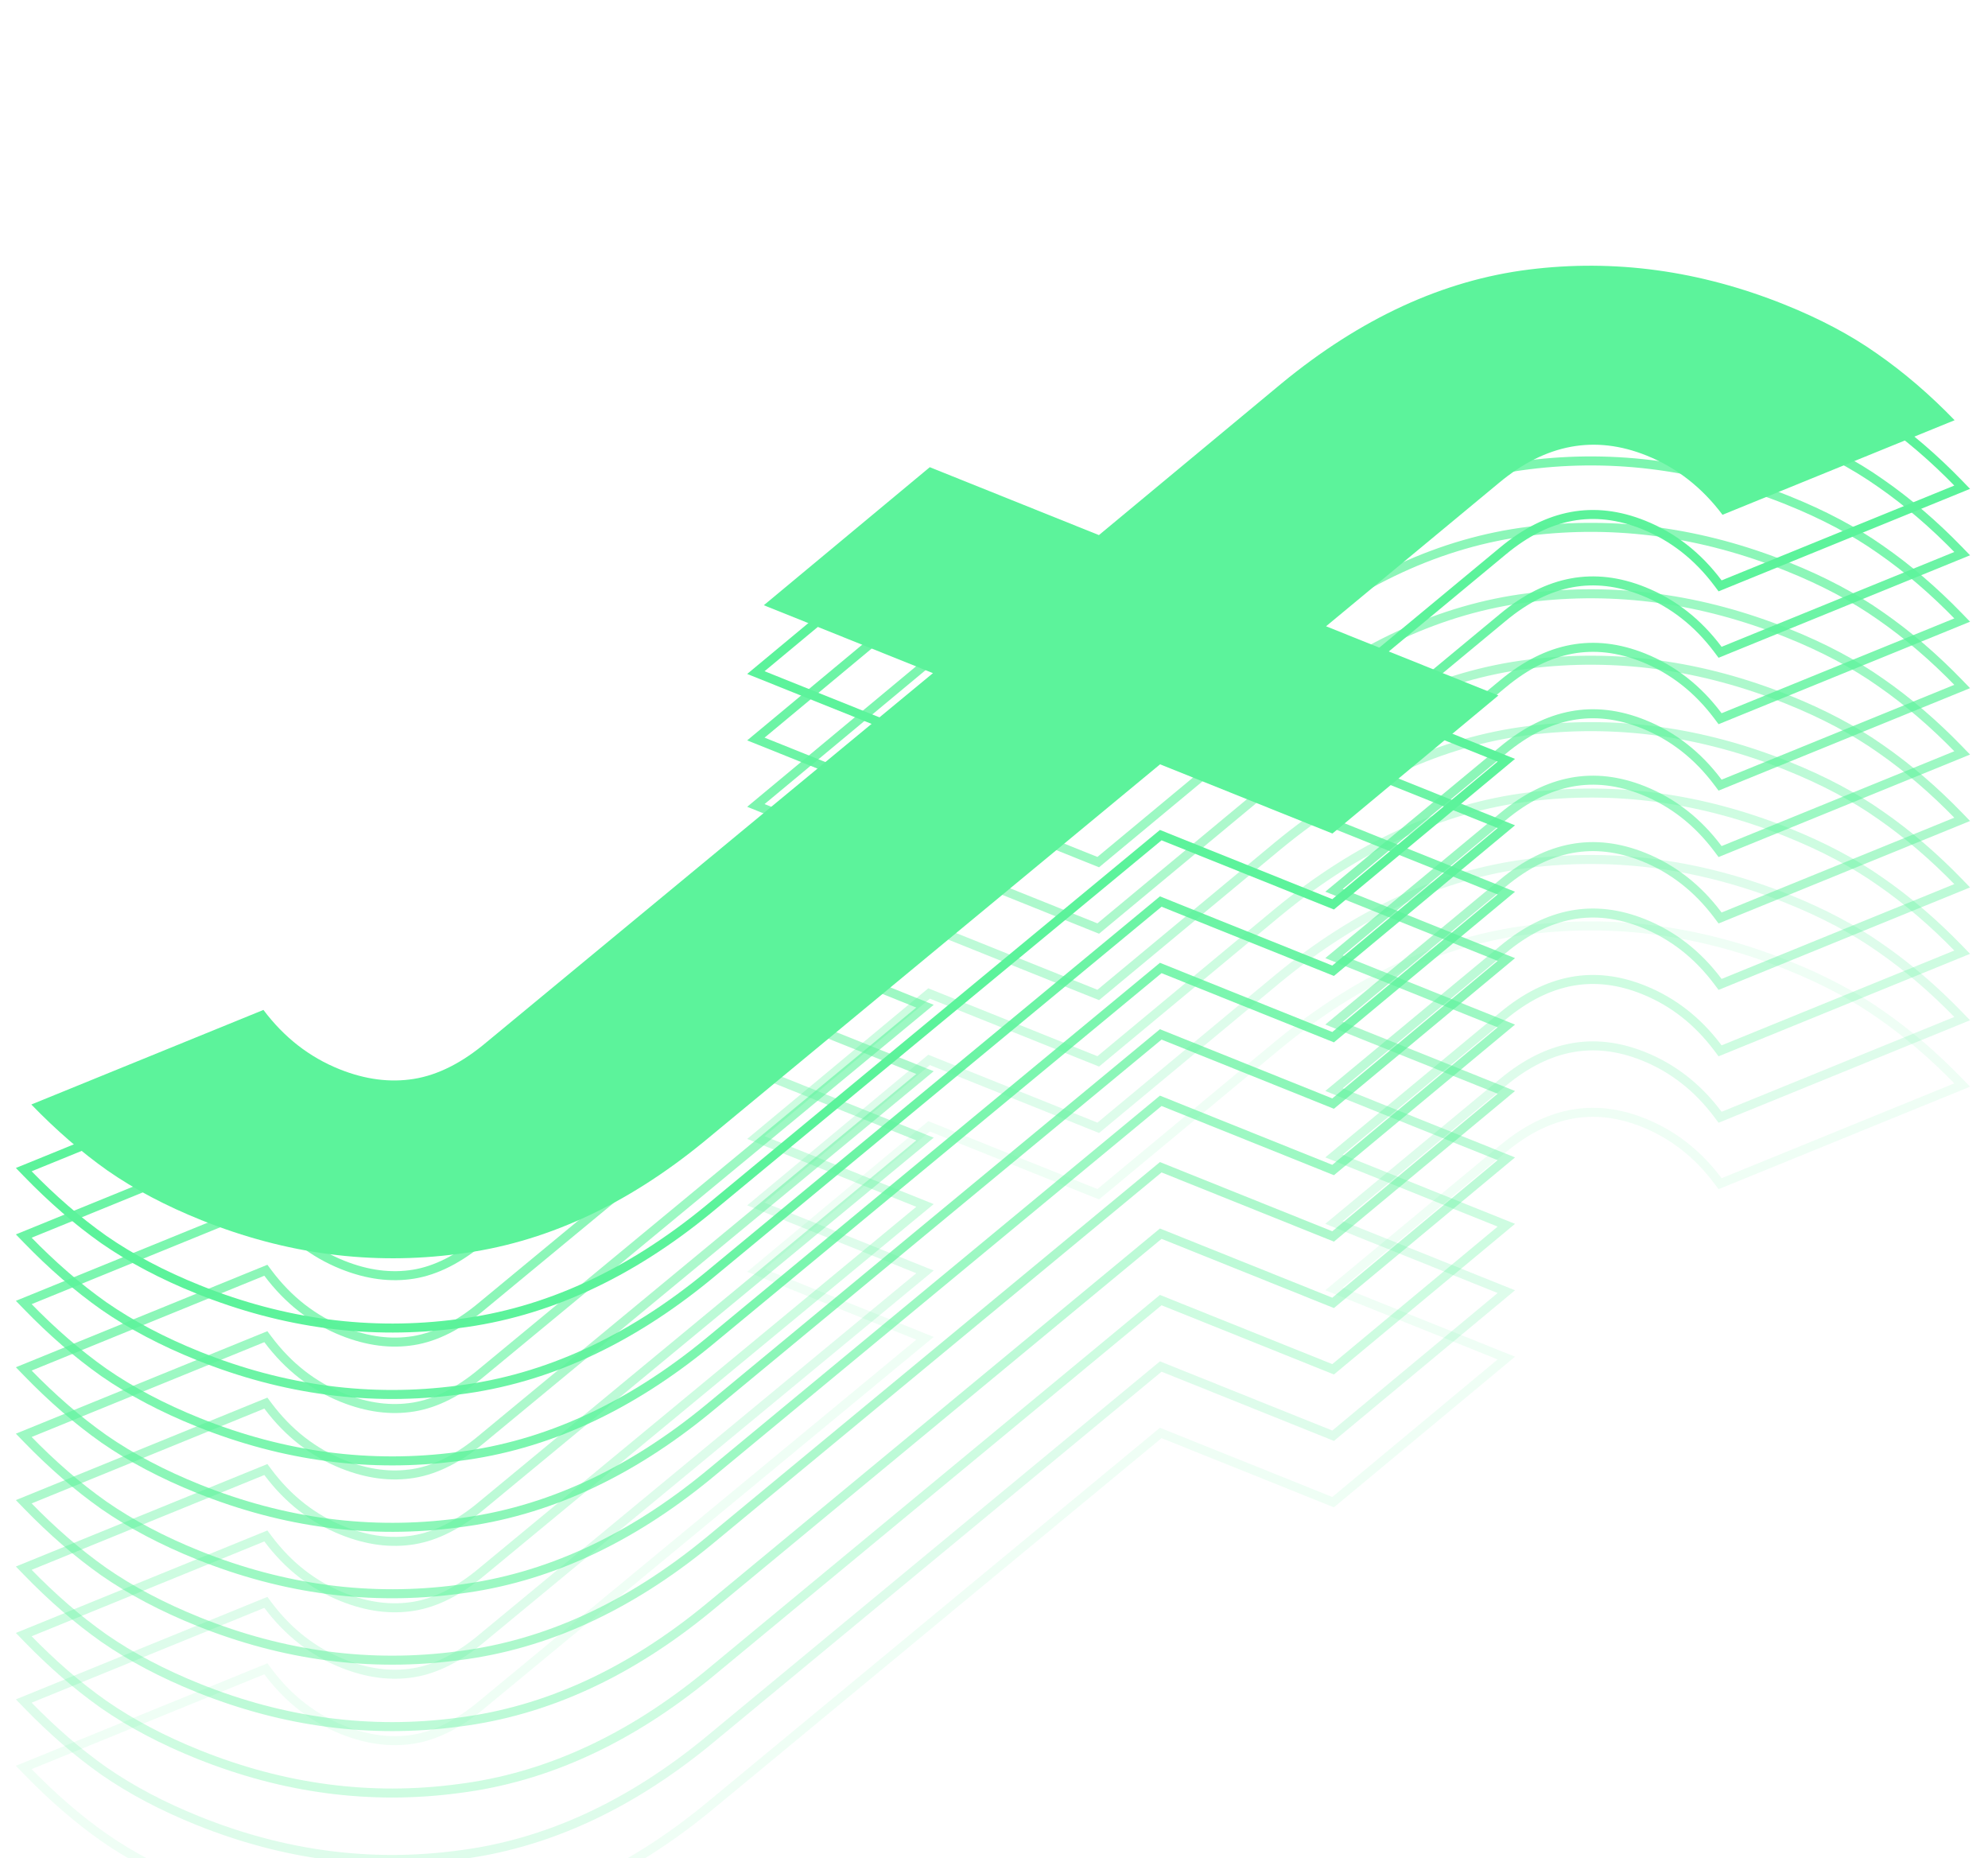 <svg width="856" height="800" viewBox="0 0 856 800" fill="none" xmlns="http://www.w3.org/2000/svg">
<path d="M44.706 533.61L44.712 533.614L44.718 533.618C56.464 541.766 70.036 548.928 85.425 555.105C122.279 569.897 159.631 574.843 197.43 569.799C235.04 565.094 270.869 548.631 304.903 520.705L304.91 520.699L499.799 359.511L572.45 388.671L574.018 389.301L575.337 388.204L646.803 328.777L648.606 327.277L646.462 326.417L574.396 297.491L647.154 237.169L647.157 237.167C656.971 229.003 666.838 224.141 676.746 222.315C686.627 220.493 696.911 221.625 707.678 225.947C720.246 230.991 730.935 239.287 739.686 250.936L740.641 252.208L742.596 251.411L842.537 210.695L844.886 209.738L843.513 208.321C832.695 197.147 821.427 187.49 809.707 179.359C798.418 171.392 785.074 164.322 769.688 158.147C732.839 143.357 695.653 138.231 658.177 142.916C620.554 147.62 584.561 164.267 550.207 192.549L550.2 192.555L472.885 256.748L401.625 228.146L400.057 227.517L398.738 228.613L327.272 288.04L325.469 289.54L327.613 290.4L398.288 318.768L207.961 476.08L207.952 476.088L207.943 476.096C197.618 484.815 187.658 489.766 178.072 491.326C168.418 492.897 158.229 491.637 147.435 487.304C134.867 482.26 124.178 473.965 115.427 462.315L114.472 461.044L112.517 461.84L12.576 502.556L10.227 503.513L11.6 504.931C22.415 516.102 33.449 525.664 44.706 533.61Z" stroke="#5CF39B" stroke-width="3.879"/>
<path opacity="0.9" d="M44.706 562.205L44.712 562.209L44.718 562.213C56.464 570.361 70.036 577.523 85.425 583.699C122.279 598.492 159.631 603.438 197.43 598.394C235.04 593.689 270.869 577.226 304.903 549.3L304.91 549.294L499.799 388.106L572.45 417.266L574.018 417.896L575.337 416.799L646.803 357.372L648.606 355.872L646.462 355.012L574.396 326.086L647.154 265.764L647.157 265.762C656.971 257.598 666.838 252.736 676.746 250.91C686.627 249.088 696.911 250.22 707.678 254.542C720.246 259.586 730.935 267.882 739.686 279.531L740.641 280.803L742.596 280.006L842.537 239.29L844.886 238.333L843.513 236.916C832.695 225.742 821.427 216.085 809.707 207.954C798.418 199.987 785.074 192.917 769.688 186.742C732.839 171.952 695.653 166.826 658.177 171.511C620.554 176.215 584.561 192.862 550.207 221.144L550.2 221.15L472.885 285.343L401.625 256.741L400.057 256.112L398.738 257.208L327.272 316.635L325.469 318.135L327.613 318.995L398.288 347.363L207.961 504.675L207.952 504.683L207.943 504.691C197.618 513.41 187.658 518.361 178.072 519.921C168.418 521.492 158.229 520.232 147.435 515.899C134.867 510.855 124.178 502.56 115.427 490.91L114.472 489.639L112.517 490.435L12.576 531.151L10.227 532.108L11.6 533.526C22.415 544.697 33.449 554.259 44.706 562.205Z" stroke="#5CF39B" stroke-width="3.879"/>
<path opacity="0.8" d="M44.706 590.8L44.712 590.804L44.718 590.808C56.464 598.957 70.036 606.118 85.425 612.295C122.279 627.087 159.631 632.033 197.43 626.989C235.04 622.285 270.869 605.821 304.903 577.895L304.91 577.889L499.799 416.702L572.45 445.862L574.018 446.491L575.337 445.394L646.803 385.967L648.606 384.468L646.462 383.607L574.396 354.682L647.154 294.359L647.157 294.357C656.971 286.194 666.838 281.331 676.746 279.505C686.627 277.683 696.911 278.815 707.678 283.137C720.246 288.182 730.935 296.477 739.686 308.126L740.641 309.398L742.596 308.601L842.537 267.886L844.886 266.929L843.513 265.511C832.695 254.337 821.427 244.68 809.707 236.549C798.418 228.582 785.074 221.513 769.688 215.337C732.839 200.547 695.653 195.421 658.177 200.106C620.554 204.81 584.561 221.457 550.207 249.739L550.2 249.745L472.885 313.938L401.625 285.336L400.057 284.707L398.738 285.804L327.272 345.231L325.469 346.73L327.613 347.591L398.288 375.958L207.961 533.27L207.952 533.278L207.943 533.286C197.618 542.005 187.658 546.957 178.072 548.517C168.418 550.087 158.229 548.827 147.435 544.495C134.867 539.45 124.178 531.155 115.427 519.505L114.472 518.234L112.517 519.03L12.576 559.746L10.227 560.703L11.6 562.121C22.415 573.292 33.449 582.855 44.706 590.8Z" stroke="#5CF39B" stroke-width="3.879"/>
<path opacity="0.7" d="M44.706 619.395L44.712 619.399L44.718 619.403C56.464 627.552 70.036 634.713 85.425 640.89C122.279 655.682 159.631 660.628 197.43 655.584C235.04 650.88 270.869 634.416 304.903 606.49L304.91 606.484L499.799 445.297L572.45 474.456L574.018 475.086L575.337 473.989L646.803 414.562L648.606 413.063L646.462 412.202L574.396 383.277L647.154 322.954L647.157 322.952C656.971 314.789 666.838 309.926 676.746 308.1C686.627 306.278 696.911 307.41 707.678 311.732C720.246 316.777 730.935 325.072 739.686 336.721L740.641 337.993L742.596 337.196L842.537 296.481L844.886 295.524L843.513 294.106C832.695 282.932 821.427 273.275 809.707 265.144C798.418 257.177 785.074 250.108 769.688 243.932C732.839 229.142 695.653 224.016 658.177 228.701C620.554 233.405 584.561 250.052 550.207 278.334L550.2 278.34L472.885 342.533L401.625 313.931L400.057 313.302L398.738 314.399L327.272 373.825L325.469 375.325L327.613 376.186L398.288 404.553L207.961 561.865L207.952 561.873L207.943 561.881C197.618 570.6 187.658 575.552 178.072 577.111C168.418 578.682 158.229 577.422 147.435 573.09C134.867 568.045 124.178 559.75 115.427 548.1L114.472 546.829L112.517 547.625L12.576 588.341L10.227 589.298L11.6 590.716C22.415 601.887 33.449 611.45 44.706 619.395Z" stroke="#5CF39B" stroke-width="3.879"/>
<path opacity="0.6" d="M44.706 647.99L44.712 647.994L44.718 647.998C56.464 656.147 70.036 663.308 85.425 669.485C122.279 684.277 159.631 689.223 197.43 684.179C235.04 679.475 270.869 663.011 304.903 635.085L304.91 635.079L499.799 473.891L572.45 503.051L574.018 503.681L575.337 502.584L646.803 443.157L648.606 441.658L646.462 440.797L574.396 411.872L647.154 351.549L647.157 351.547C656.971 343.383 666.838 338.521 676.746 336.695C686.627 334.873 696.911 336.005 707.678 340.327C720.246 345.372 730.935 353.667 739.686 365.316L740.641 366.588L742.596 365.791L842.537 325.075L844.886 324.118L843.513 322.701C832.695 311.527 821.427 301.87 809.707 293.739C798.418 285.772 785.074 278.703 769.688 272.527C732.839 257.737 695.653 252.611 658.177 257.296C620.554 262 584.561 278.647 550.207 306.929L550.2 306.935L472.885 371.128L401.625 342.526L400.057 341.897L398.738 342.994L327.272 402.42L325.469 403.92L327.613 404.781L398.288 433.148L207.961 590.46L207.952 590.468L207.943 590.476C197.618 599.195 187.658 604.147 178.072 605.706C168.418 607.277 158.229 606.017 147.435 601.684C134.867 596.64 124.178 588.345 115.427 576.695L114.472 575.424L112.517 576.22L12.576 616.936L10.227 617.893L11.6 619.311C22.415 630.482 33.449 640.045 44.706 647.99Z" stroke="#5CF39B" stroke-width="3.879"/>
<path opacity="0.5" d="M44.706 676.585L44.712 676.589L44.718 676.593C56.464 684.742 70.036 691.903 85.425 698.08C122.279 712.872 159.631 717.818 197.43 712.774C235.04 708.07 270.869 691.606 304.903 663.68L304.91 663.675L499.799 502.487L572.45 531.647L574.018 532.276L575.337 531.179L646.803 471.752L648.606 470.253L646.462 469.392L574.396 440.467L647.154 380.144L647.157 380.142C656.971 371.979 666.838 367.116 676.746 365.29C686.627 363.469 696.911 364.601 707.678 368.922C720.246 373.967 730.935 382.262 739.686 393.911L740.641 395.183L742.596 394.386L842.537 353.671L844.886 352.714L843.513 351.296C832.695 340.122 821.427 330.466 809.707 322.334C798.418 314.367 785.074 307.298 769.688 301.122C732.839 286.332 695.653 281.207 658.177 285.892C620.554 290.595 584.561 307.243 550.207 335.524L550.2 335.53L472.885 399.723L401.625 371.121L400.057 370.492L398.738 371.589L327.272 431.016L325.469 432.515L327.613 433.376L398.288 461.743L207.961 619.055L207.952 619.063L207.943 619.071C197.618 627.79 187.658 632.742 178.072 634.302C168.418 635.873 158.229 634.612 147.435 630.28C134.867 625.235 124.178 616.94 115.427 605.291L114.472 604.019L112.517 604.816L12.576 645.531L10.227 646.488L11.6 647.906C22.415 659.077 33.449 668.64 44.706 676.585Z" stroke="#5CF39B" stroke-width="3.879"/>
<path opacity="0.4" d="M44.706 705.18L44.712 705.184L44.718 705.188C56.464 713.337 70.036 720.498 85.425 726.675C122.279 741.467 159.631 746.413 197.43 741.369C235.04 736.665 270.869 720.201 304.903 692.275L304.91 692.27L499.799 531.082L572.45 560.242L574.018 560.871L575.337 559.774L646.803 500.347L648.606 498.848L646.462 497.987L574.396 469.062L647.154 408.739L647.157 408.737C656.971 400.574 666.838 395.711 676.746 393.885C686.627 392.064 696.911 393.196 707.678 397.517C720.246 402.562 730.935 410.857 739.686 422.506L740.641 423.778L742.596 422.981L842.537 382.266L844.886 381.309L843.513 379.891C832.695 368.717 821.427 359.061 809.707 350.929C798.418 342.962 785.074 335.893 769.688 329.717C732.839 314.927 695.653 309.802 658.177 314.487C620.554 319.19 584.561 335.837 550.207 364.119L550.2 364.125L472.885 428.318L401.625 399.716L400.057 399.087L398.738 400.184L327.272 459.611L325.469 461.11L327.613 461.971L398.288 490.338L207.961 647.65L207.952 647.658L207.943 647.666C197.618 656.385 187.658 661.337 178.072 662.897C168.418 664.468 158.229 663.207 147.435 658.875C134.867 653.83 124.178 645.535 115.427 633.886L114.472 632.614L112.517 633.411L12.576 674.126L10.227 675.083L11.6 676.501C22.415 687.672 33.449 697.235 44.706 705.18Z" stroke="#5CF39B" stroke-width="3.879"/>
<path opacity="0.3" d="M44.706 733.775L44.712 733.779L44.718 733.783C56.464 741.932 70.036 749.093 85.425 755.27C122.279 770.062 159.631 775.008 197.43 769.964C235.04 765.26 270.869 748.796 304.903 720.87L304.91 720.865L499.799 559.677L572.45 588.837L574.018 589.466L575.337 588.369L646.803 528.942L648.606 527.443L646.462 526.582L574.396 497.657L647.154 437.334L647.157 437.332C656.971 429.169 666.838 424.306 676.746 422.48C686.627 420.659 696.911 421.791 707.678 426.112C720.246 431.157 730.935 439.452 739.686 451.102L740.641 452.373L742.596 451.577L842.537 410.861L844.886 409.904L843.513 408.486C832.695 397.312 821.427 387.656 809.707 379.524C798.418 371.557 785.074 364.488 769.688 358.312C732.839 343.522 695.653 338.397 658.177 343.082C620.554 347.785 584.561 364.433 550.207 392.714L550.2 392.72L472.885 456.913L401.625 428.311L400.057 427.682L398.738 428.779L327.272 488.206L325.469 489.705L327.613 490.566L398.288 518.933L207.961 676.245L207.952 676.253L207.943 676.261C197.618 684.98 187.658 689.932 178.072 691.492C168.418 693.063 158.229 691.802 147.435 687.47C134.867 682.425 124.178 674.13 115.427 662.481L114.472 661.209L112.517 662.006L12.576 702.721L10.227 703.678L11.6 705.096C22.415 716.267 33.449 725.83 44.706 733.775Z" stroke="#5CF39B" stroke-width="3.879"/>
<path opacity="0.2" d="M44.706 762.37L44.712 762.374L44.718 762.378C56.464 770.527 70.036 777.688 85.425 783.865C122.279 798.657 159.631 803.603 197.43 798.559C235.04 793.855 270.869 777.391 304.903 749.465L304.91 749.46L499.799 588.272L572.45 617.432L574.018 618.061L575.337 616.964L646.803 557.537L648.606 556.038L646.462 555.177L574.396 526.252L647.154 465.929L647.157 465.927C656.971 457.764 666.838 452.901 676.746 451.075C686.627 449.254 696.911 450.386 707.678 454.707C720.246 459.752 730.935 468.047 739.686 479.696L740.641 480.968L742.596 480.171L842.537 439.456L844.886 438.499L843.513 437.081C832.695 425.907 821.427 416.251 809.707 408.119C798.418 400.152 785.074 393.083 769.688 386.907C732.839 372.117 695.653 366.992 658.177 371.677C620.554 376.38 584.561 393.028 550.207 421.309L550.2 421.315L472.885 485.508L401.625 456.906L400.057 456.277L398.738 457.374L327.272 516.801L325.469 518.3L327.613 519.161L398.288 547.528L207.961 704.84L207.952 704.848L207.943 704.856C197.618 713.575 187.658 718.527 178.072 720.087C168.418 721.658 158.229 720.397 147.435 716.065C134.867 711.02 124.178 702.725 115.427 691.076L114.472 689.804L112.517 690.601L12.576 731.316L10.227 732.273L11.6 733.691C22.415 744.862 33.449 754.425 44.706 762.37Z" stroke="#5CF39B" stroke-width="3.879"/>
<path opacity="0.1" d="M44.706 790.965L44.712 790.969L44.718 790.973C56.464 799.122 70.036 806.283 85.425 812.46C122.279 827.252 159.631 832.198 197.43 827.154C235.04 822.45 270.869 805.986 304.903 778.06L304.91 778.055L499.799 616.867L572.45 646.027L574.018 646.656L575.337 645.559L646.803 586.133L648.606 584.633L646.462 583.772L574.396 554.847L647.154 494.525L647.157 494.522C656.971 486.359 666.838 481.496 676.746 479.67C686.627 477.849 696.911 478.981 707.678 483.302C720.246 488.347 730.935 496.642 739.686 508.292L740.641 509.563L742.596 508.767L842.537 468.051L844.886 467.094L843.513 465.676C832.695 454.502 821.427 444.846 809.707 436.715C798.418 428.747 785.074 421.678 769.688 415.502C732.839 400.712 695.653 395.587 658.177 400.272C620.554 404.975 584.561 421.623 550.207 449.904L550.2 449.91L472.885 514.103L401.625 485.501L400.057 484.872L398.738 485.969L327.272 545.396L325.469 546.895L327.613 547.756L398.288 576.123L207.961 733.436L207.952 733.443L207.943 733.451C197.618 742.17 187.658 747.122 178.072 748.682C168.418 750.253 158.229 748.992 147.435 744.66C134.867 739.615 124.178 731.32 115.427 719.671L114.472 718.399L112.517 719.196L12.576 759.912L10.227 760.869L11.6 762.286C22.415 773.457 33.449 783.02 44.706 790.965Z" stroke="#5CF39B" stroke-width="3.879"/>
<path d="M86.699 525.251C71.44 519.126 57.998 512.032 46.374 503.968C35.213 496.09 24.251 486.593 13.488 475.477L113.429 434.761C122.304 446.576 133.215 455.082 146.162 460.278C157.259 464.732 167.971 466.119 178.299 464.439C188.626 462.758 199.05 457.476 209.57 448.591L401.713 289.777L328.886 260.547L400.352 201.12L473.179 230.351L551.812 165.062C585.904 136.996 621.395 120.657 658.285 116.046C695.176 111.434 731.885 116.459 768.414 131.121C783.673 137.245 796.883 144.246 808.045 152.125C819.669 160.188 830.862 169.778 841.625 180.895L741.684 221.611C732.809 209.796 721.898 201.29 708.951 196.093C686.756 187.185 665.62 191.081 645.543 207.781L570.975 269.603L645.189 299.391L573.723 358.818L499.509 329.03L303.301 491.309C269.53 519.019 234.199 535.179 197.309 539.791C160.098 544.759 123.228 539.913 86.699 525.251Z" fill="#5CF39B"/>
</svg>

